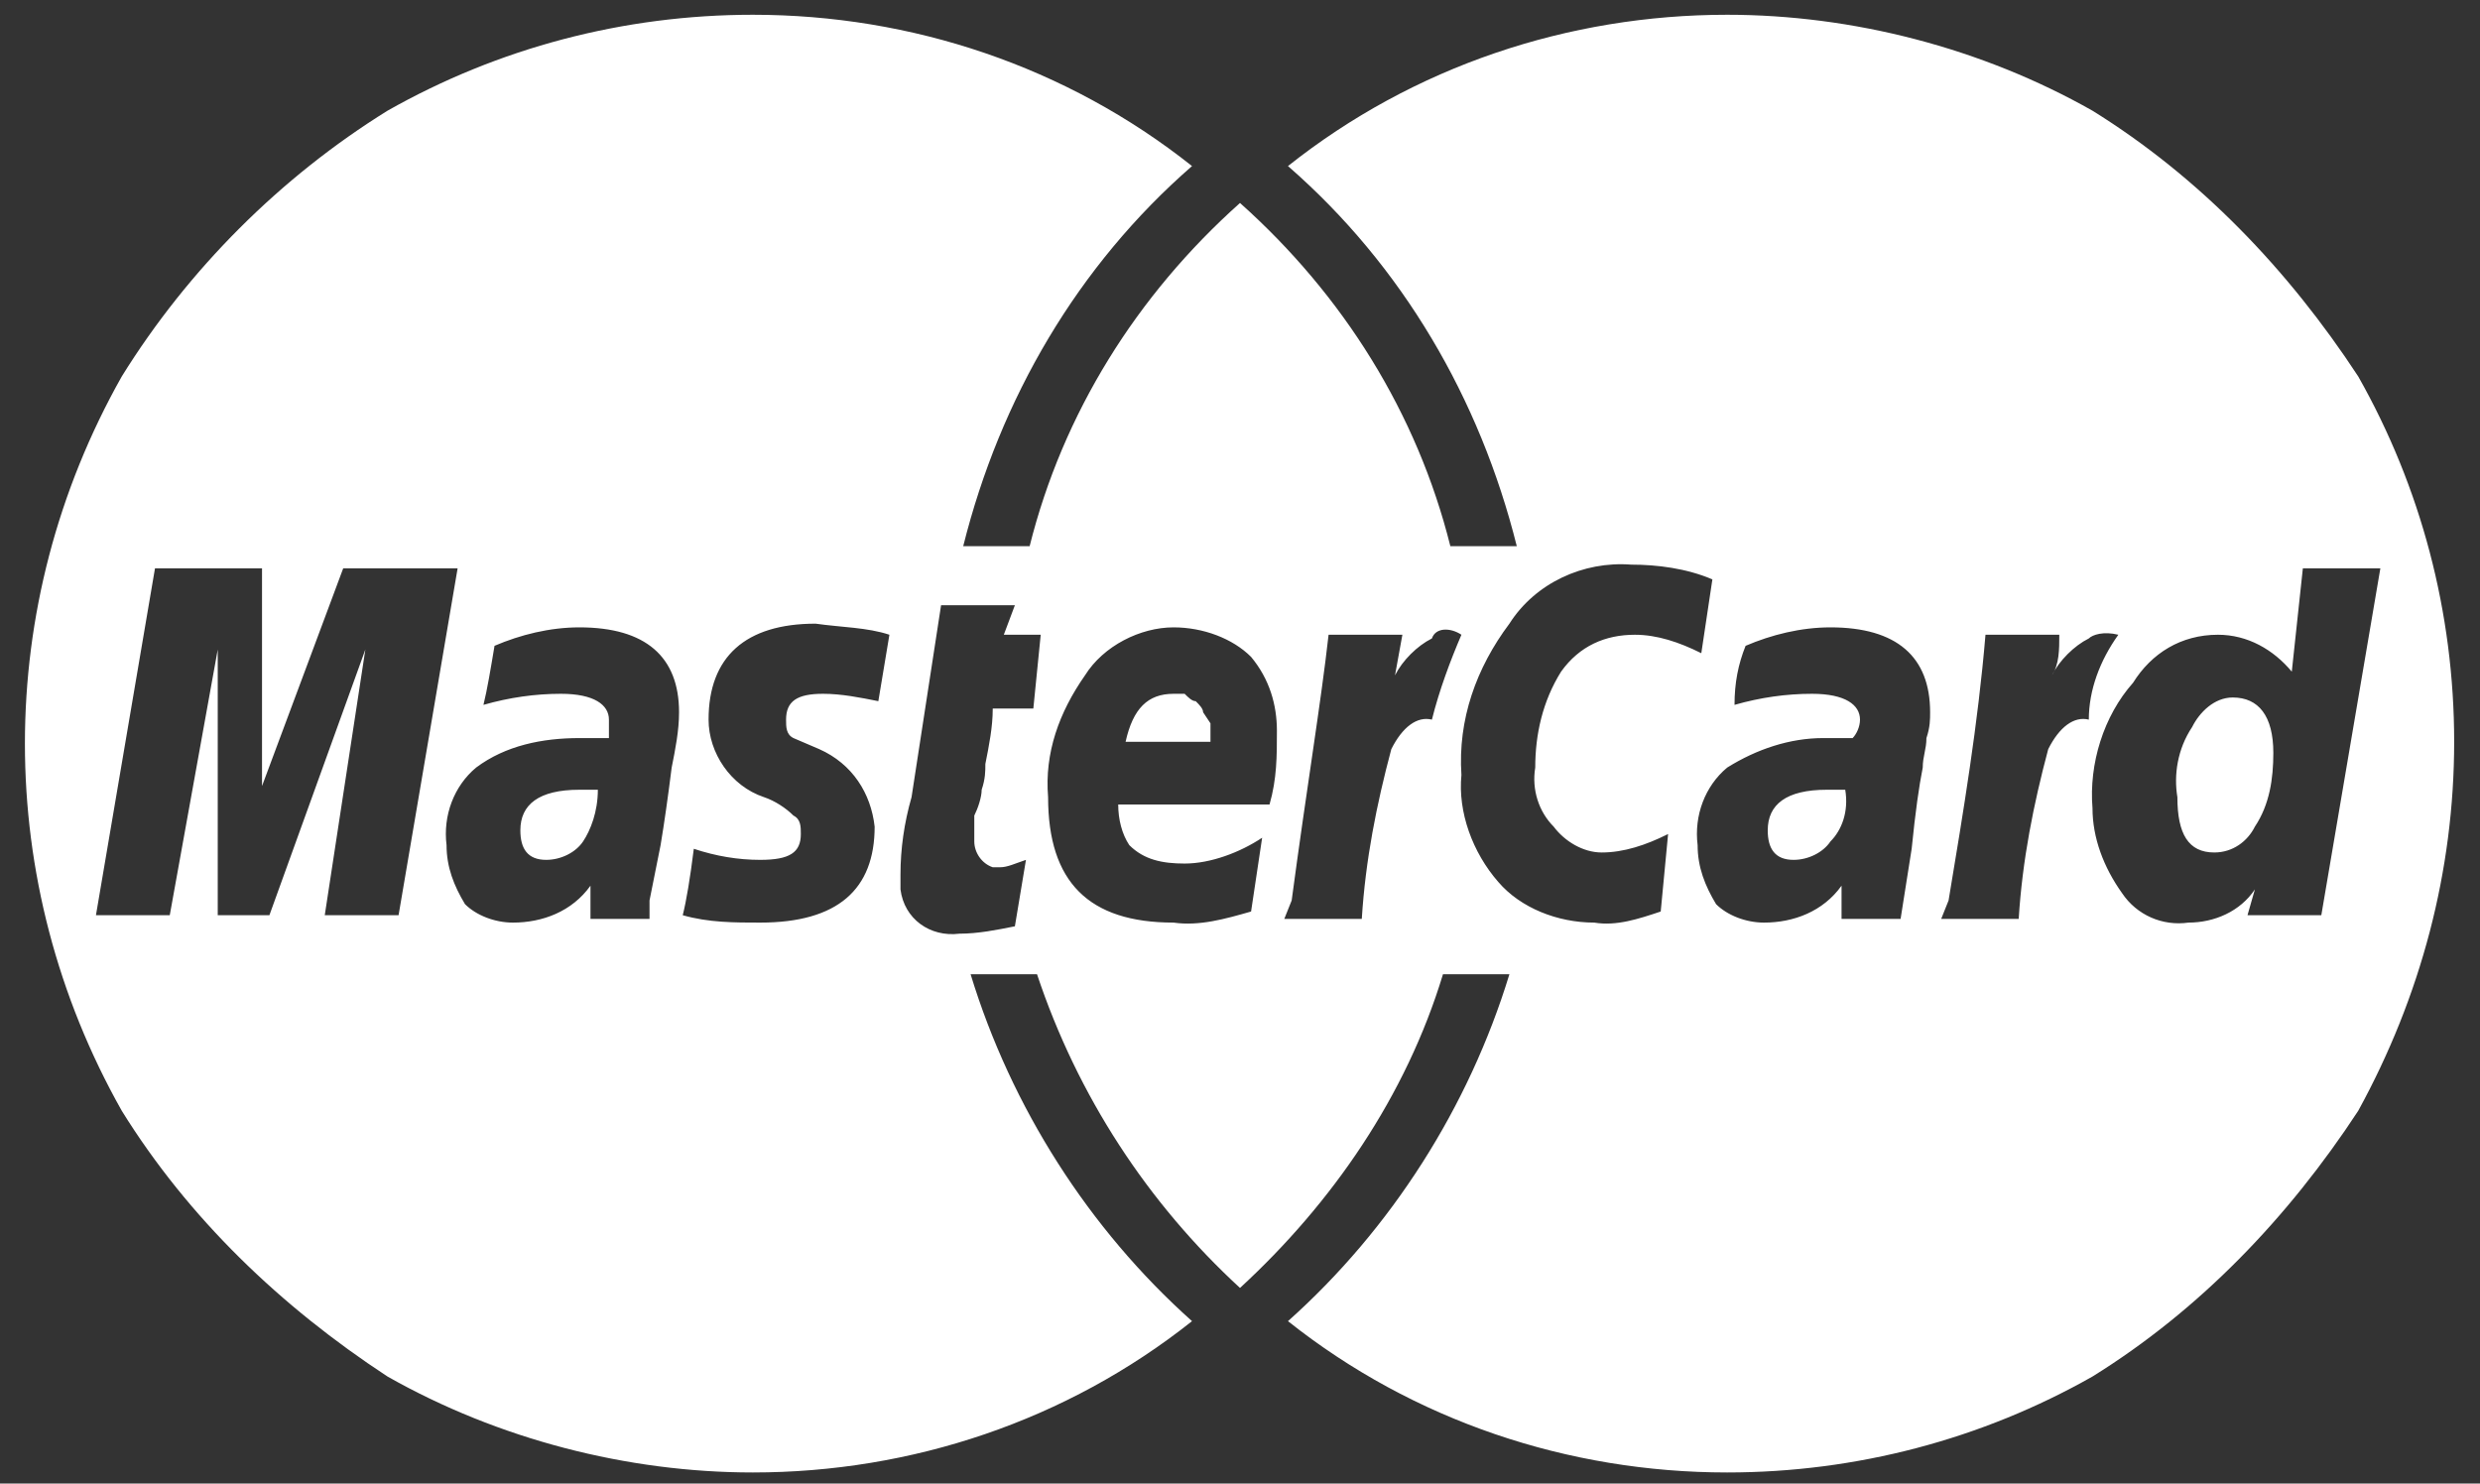 <?xml version="1.0" encoding="utf-8"?>
<!-- Generator: Adobe Illustrator 25.4.6, SVG Export Plug-In . SVG Version: 6.00 Build 0)  -->
<svg version="1.1" id="Calque_1" xmlns="http://www.w3.org/2000/svg" xmlns:xlink="http://www.w3.org/1999/xlink" x="0px" y="0px"
	 viewBox="0 0 67.2 40.2" style="enable-background:new 0 0 67.2 40.2;" xml:space="preserve">
<rect x="0" y="0" width="67.2" height="40.2" fill="#333333" stroke="none"/>
<style type="text/css">
	.st0{fill:#FFFFFF;}
</style>
<path id="Icon_payment-mastercard-alt" class="st0" d="M66.5,20.1c0-3.5-0.9-6.9-2.6-9.9C62,7.3,59.6,4.8,56.7,3
	c-3-1.7-6.5-2.6-9.9-2.6c-4.3,0-8.5,1.4-11.9,4.1c3.1,2.7,5.2,6.3,6.2,10.3h-1.8c-0.9-3.6-2.9-6.8-5.7-9.3c-2.8,2.5-4.8,5.7-5.7,9.3
	h-1.8c1-4,3.1-7.6,6.2-10.3c-3.4-2.7-7.6-4.1-11.9-4.1c-3.5,0-6.9,0.9-9.9,2.6c-2.9,1.8-5.4,4.3-7.2,7.2c-3.5,6.2-3.5,13.7,0,19.9
	c1.8,2.9,4.3,5.3,7.2,7.2c3,1.7,6.5,2.6,9.9,2.6c4.3,0,8.5-1.4,11.9-4.1c-2.8-2.5-4.9-5.8-6-9.4h1.8c1.1,3.3,3,6.2,5.5,8.5
	c2.5-2.3,4.5-5.2,5.5-8.5h1.8c-1.1,3.6-3.2,6.9-6,9.4c3.4,2.7,7.6,4.1,11.9,4.1c3.5,0,6.9-0.9,9.9-2.6c2.9-1.8,5.3-4.3,7.2-7.2
	C65.6,27,66.5,23.6,66.5,20.1L66.5,20.1z M9.3,15.4h3.1l-1.6,9.4h-2l1.1-7.2l-2.6,7.2H5.9v-7.2l-1.3,7.2h-2l1.6-9.4h2.9v5.9
	L9.3,15.4z M18.4,19.3c0,0.5-0.1,1-0.2,1.5c-0.1,0.8-0.2,1.5-0.3,2.1c-0.1,0.5-0.2,1-0.3,1.5v0.5H16V24c-0.5,0.7-1.3,1-2.1,1
	c-0.5,0-1-0.2-1.3-0.5c-0.3-0.5-0.5-1-0.5-1.6c-0.1-0.8,0.2-1.6,0.8-2.1c0.8-0.6,1.8-0.8,2.8-0.8h0.8v-0.5c0-0.4-0.4-0.7-1.3-0.7
	c-0.7,0-1.4,0.1-2.1,0.3c0.1-0.4,0.2-1,0.3-1.6c0.7-0.3,1.5-0.5,2.3-0.5C17.5,17,18.4,17.8,18.4,19.3L18.4,19.3z M16.2,21.4h-0.5
	c-1.1,0-1.6,0.4-1.6,1.1c0,0.5,0.2,0.8,0.7,0.8c0.4,0,0.8-0.2,1-0.5C16,22.5,16.2,22,16.2,21.4z M24.1,17.2L23.8,19
	c-0.5-0.1-1-0.2-1.5-0.2c-0.7,0-1,0.2-1,0.7c0,0.2,0,0.4,0.2,0.5l0.7,0.3c0.9,0.4,1.4,1.2,1.5,2.1c0,1.7-1,2.6-3.1,2.6
	c-0.7,0-1.4,0-2.1-0.2c0.1-0.4,0.2-1,0.3-1.8c0.6,0.2,1.2,0.3,1.8,0.3c0.8,0,1.1-0.2,1.1-0.7c0-0.2,0-0.4-0.2-0.5
	c-0.2-0.2-0.5-0.4-0.8-0.5c-0.9-0.3-1.5-1.2-1.5-2.1c0-1.7,1-2.6,2.9-2.6C22.8,17,23.5,17,24.1,17.2L24.1,17.2z M27.2,17.2h1l-0.2,2
	h-1.1c0,0.5-0.1,1-0.2,1.5c0,0.2,0,0.4-0.1,0.7c0,0.2-0.1,0.5-0.2,0.7v0.7c0,0.3,0.2,0.6,0.5,0.7c0.1,0,0.1,0,0.2,0
	c0.2,0,0.4-0.1,0.7-0.2l-0.3,1.8c-0.5,0.1-1,0.2-1.5,0.2c-0.8,0.1-1.5-0.4-1.6-1.2c0-0.1,0-0.3,0-0.4c0-0.7,0.1-1.4,0.3-2.1l0.8-5.2
	h2L27.2,17.2L27.2,17.2z M34.6,19.8c0,0.7,0,1.3-0.2,2h-4.1c0,0.4,0.1,0.8,0.3,1.1c0.4,0.4,0.9,0.5,1.5,0.5c0.7,0,1.5-0.3,2.1-0.7
	l-0.3,2c-0.7,0.2-1.4,0.4-2.1,0.3c-2.3,0-3.4-1.1-3.4-3.4c-0.1-1.2,0.3-2.3,1-3.3c0.5-0.8,1.5-1.3,2.4-1.3c0.8,0,1.6,0.3,2.1,0.8
	C34.4,18.4,34.6,19.1,34.6,19.8L34.6,19.8z M30.5,20.1h2.3v-0.5l-0.2-0.3c0-0.1-0.1-0.2-0.2-0.3c-0.1,0-0.2-0.1-0.3-0.2h-0.3
	C31.1,18.8,30.7,19.2,30.5,20.1L30.5,20.1z M39.6,17.2c-0.3,0.7-0.6,1.5-0.8,2.3c-0.4-0.1-0.8,0.2-1.1,0.8c-0.4,1.5-0.7,3-0.8,4.6
	h-2.1l0.2-0.5c0.4-3,0.8-5.4,1-7.2h2l-0.2,1.1c0.2-0.4,0.6-0.8,1-1C38.9,17,39.3,17,39.6,17.2L39.6,17.2z M46.4,15.7l-0.3,2
	c-0.6-0.3-1.2-0.5-1.8-0.5c-0.8,0-1.5,0.3-2,1c-0.5,0.8-0.7,1.7-0.7,2.6c-0.1,0.6,0.1,1.2,0.5,1.6c0.3,0.4,0.8,0.7,1.3,0.7
	c0.6,0,1.2-0.2,1.8-0.5L45,24.7c-0.6,0.2-1.2,0.4-1.8,0.3c-1,0-2-0.4-2.6-1.1c-0.7-0.8-1.1-1.9-1-2.9c-0.1-1.5,0.4-2.9,1.3-4.1
	c0.7-1.1,2-1.7,3.3-1.6C44.9,15.3,45.7,15.4,46.4,15.7L46.4,15.7z M52.3,19.3c0,0.2,0,0.4-0.1,0.7c0,0.3-0.1,0.5-0.1,0.8
	C52,21.3,51.9,22,51.8,23c-0.1,0.6-0.2,1.3-0.3,1.9h-1.6V24c-0.5,0.7-1.3,1-2.1,1c-0.5,0-1-0.2-1.3-0.5c-0.3-0.5-0.5-1-0.5-1.6
	c-0.1-0.8,0.2-1.6,0.8-2.1c0.8-0.5,1.7-0.8,2.6-0.8h0.8c0.1-0.1,0.2-0.3,0.2-0.5c0-0.4-0.4-0.7-1.3-0.7c-0.7,0-1.4,0.1-2.1,0.3
	c0-0.6,0.1-1.1,0.3-1.6c0.7-0.3,1.5-0.5,2.3-0.5C51.4,17,52.3,17.8,52.3,19.3z M50,21.4h-0.5c-1.1,0-1.6,0.4-1.6,1.1
	c0,0.5,0.2,0.8,0.7,0.8c0.4,0,0.8-0.2,1-0.5C49.9,22.5,50.1,22,50,21.4z M57.4,17.2c-0.5,0.7-0.8,1.5-0.8,2.3
	c-0.4-0.1-0.8,0.2-1.1,0.8c-0.4,1.5-0.7,3-0.8,4.6h-2.1l0.2-0.5c0.4-2.4,0.8-4.8,1-7.2h2c0,0.4,0,0.8-0.2,1.1c0.2-0.4,0.6-0.8,1-1
	C56.7,17.2,57,17.1,57.4,17.2L57.4,17.2z M62.4,15.4h2.1l-1.6,9.4h-2l0.2-0.7C60.7,24.7,60,25,59.3,25c-0.7,0.1-1.4-0.2-1.8-0.8
	c-0.5-0.7-0.8-1.5-0.8-2.3c-0.1-1.2,0.3-2.5,1.1-3.4c0.5-0.8,1.3-1.3,2.3-1.3c0.8,0,1.5,0.4,2,1L62.4,15.4L62.4,15.4z M61.6,20.4
	c0-1-0.4-1.5-1.1-1.5c-0.5,0-0.9,0.4-1.1,0.8C59,20.3,58.9,21,59,21.6c0,1,0.3,1.5,1,1.5c0.5,0,0.9-0.3,1.1-0.7
	C61.5,21.8,61.6,21.1,61.6,20.4L61.6,20.4z"/>
</svg>
